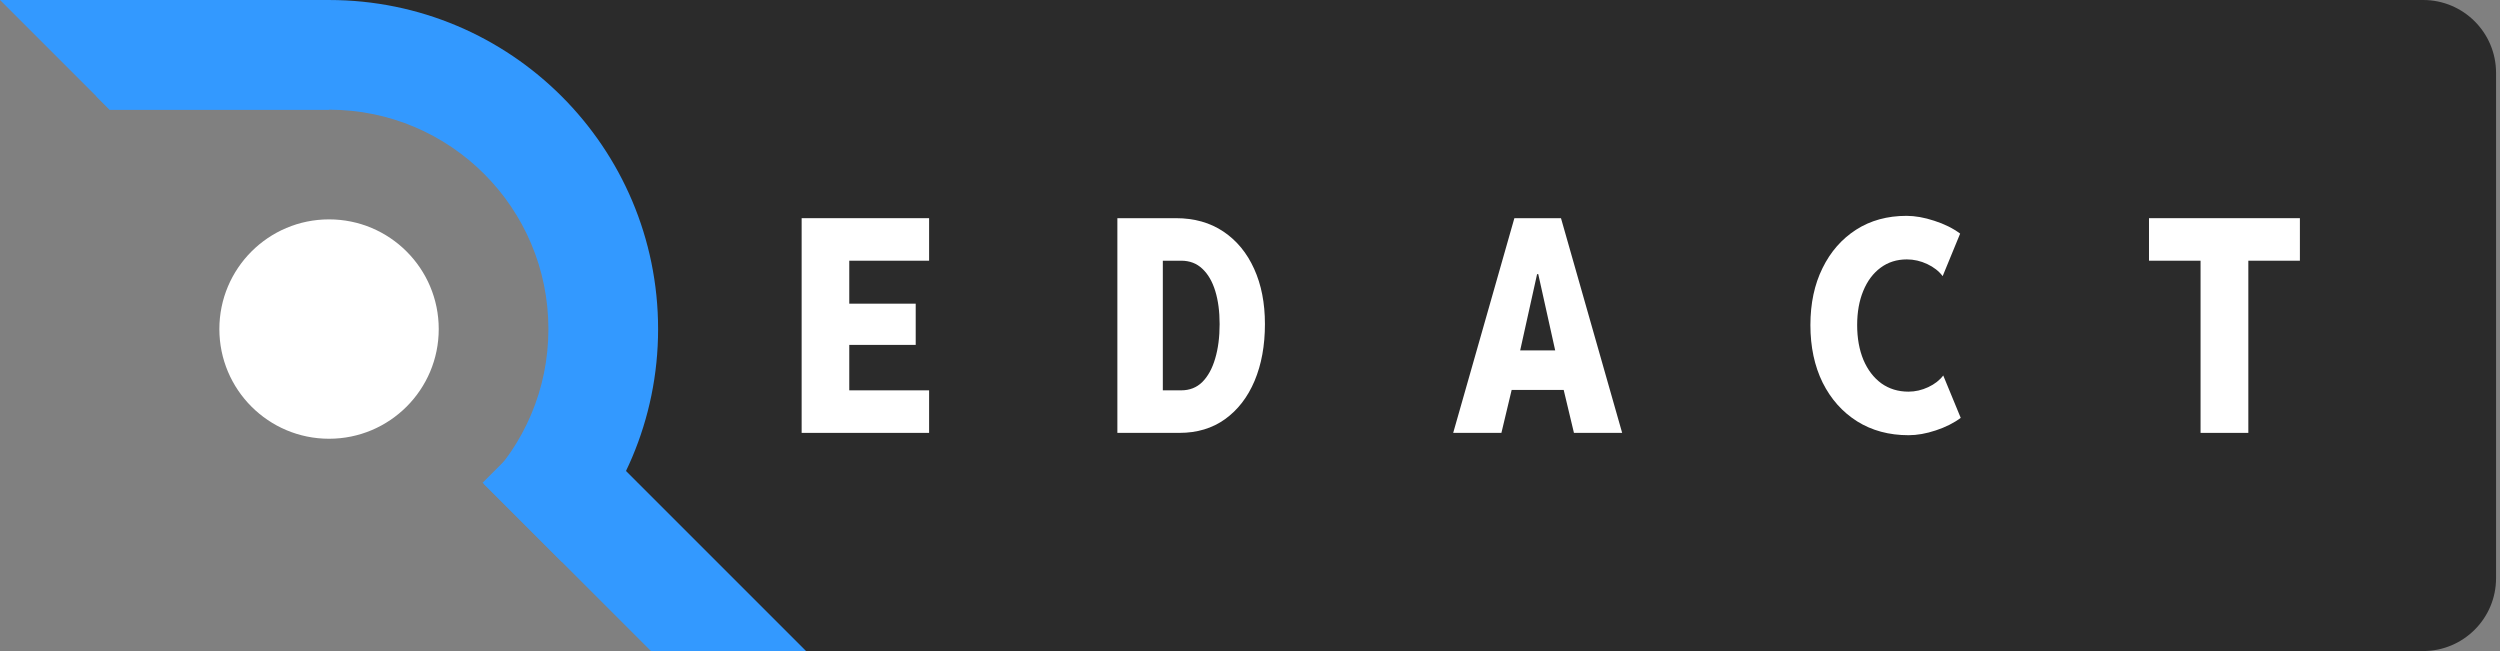 <svg width="192" height="50" viewBox="0 0 192 50" fill="none" xmlns="http://www.w3.org/2000/svg">
<rect x="0" y="0" width="192" height="50" fill="#808080" stroke="none"/>
<g clip-path="url(#clip0_1270_36101)">
<path d="M25.279 0H186.1C189.191 0 191.697 2.506 191.697 5.597V44.403C191.697 47.494 189.191 50 186.1 50H56.081L45.102 37.453V17.351L25.279 0Z" fill="#2B2B2B"/>
<circle cx="25.271" cy="25.272" r="8.424" fill="white"/>
<path d="M0 0H25.271V8.424H8.424L0 0Z" fill="#3399FF"/>
<path d="M54.934 54.943L37.065 37.073L43.021 31.117L66.847 54.943L54.934 54.943Z" fill="#3399FF"/>
<path fill-rule="evenodd" clip-rule="evenodd" d="M50.542 25.272C50.542 32.25 47.714 38.568 43.141 43.141L37.184 37.184C40.233 34.135 42.118 29.924 42.118 25.271C42.118 15.967 34.576 8.424 25.271 8.424V8.424H8.423L7.402 7.403C11.976 2.829 18.293 0.001 25.271 0.001C39.228 0.001 50.542 11.315 50.542 25.272Z" fill="#3399FF"/>
</g>
<path d="M61.566 33.245V16.756H71.355V20.022H65.224V23.322H70.326V26.488H65.224V29.978H71.355V33.245H61.566Z" fill="white"/>
<path d="M85.814 33.245V16.756H90.311C91.721 16.756 92.937 17.099 93.958 17.785C94.98 18.471 95.767 19.425 96.319 20.649C96.871 21.864 97.147 23.277 97.147 24.888C97.147 26.536 96.882 27.991 96.352 29.251C95.823 30.504 95.066 31.485 94.081 32.193C93.104 32.894 91.937 33.245 90.58 33.245H85.814ZM89.305 29.978H90.714C91.363 29.978 91.904 29.766 92.336 29.34C92.769 28.908 93.097 28.311 93.321 27.551C93.552 26.782 93.667 25.895 93.667 24.888C93.667 23.926 93.556 23.08 93.332 22.349C93.108 21.618 92.776 21.047 92.336 20.637C91.904 20.227 91.363 20.022 90.714 20.022H89.305V29.978Z" fill="white"/>
<path d="M111.605 33.245L116.304 16.756H119.884L124.582 33.245H120.879L119.872 29.027L119.593 27.607L118.138 21.051H118.049L116.595 27.607L116.315 29.027L115.308 33.245H111.605ZM114.749 29.945V26.913H121.438V29.945H114.749Z" fill="white"/>
<path d="M146.579 33.424C145.08 33.424 143.764 33.069 142.63 32.361C141.496 31.645 140.613 30.653 139.979 29.385C139.352 28.11 139.039 26.637 139.039 24.967C139.039 23.303 139.349 21.846 139.968 20.593C140.587 19.332 141.448 18.348 142.552 17.639C143.655 16.931 144.946 16.577 146.422 16.577C147.078 16.577 147.791 16.703 148.559 16.957C149.327 17.203 149.987 17.531 150.539 17.941L149.196 21.208C148.913 20.828 148.518 20.518 148.011 20.279C147.504 20.041 146.982 19.922 146.445 19.922C145.676 19.922 145.005 20.134 144.431 20.559C143.857 20.984 143.413 21.577 143.1 22.338C142.787 23.091 142.63 23.967 142.63 24.967C142.63 25.973 142.79 26.865 143.111 27.64C143.439 28.408 143.898 29.009 144.487 29.441C145.084 29.866 145.777 30.079 146.568 30.079C147.09 30.079 147.597 29.963 148.089 29.732C148.581 29.501 148.965 29.203 149.241 28.837L150.584 32.093C150.054 32.488 149.417 32.808 148.671 33.054C147.932 33.301 147.235 33.424 146.579 33.424Z" fill="white"/>
<path d="M169.003 33.245V19.508H172.672V33.245H169.003ZM165.043 20.022V16.756H176.632V20.022H165.043Z" fill="white"/>
<defs>
<clipPath id="clip0_1270_36101">
<rect width="191.698" height="50" fill="white"/>
</clipPath>
</defs>
</svg>
